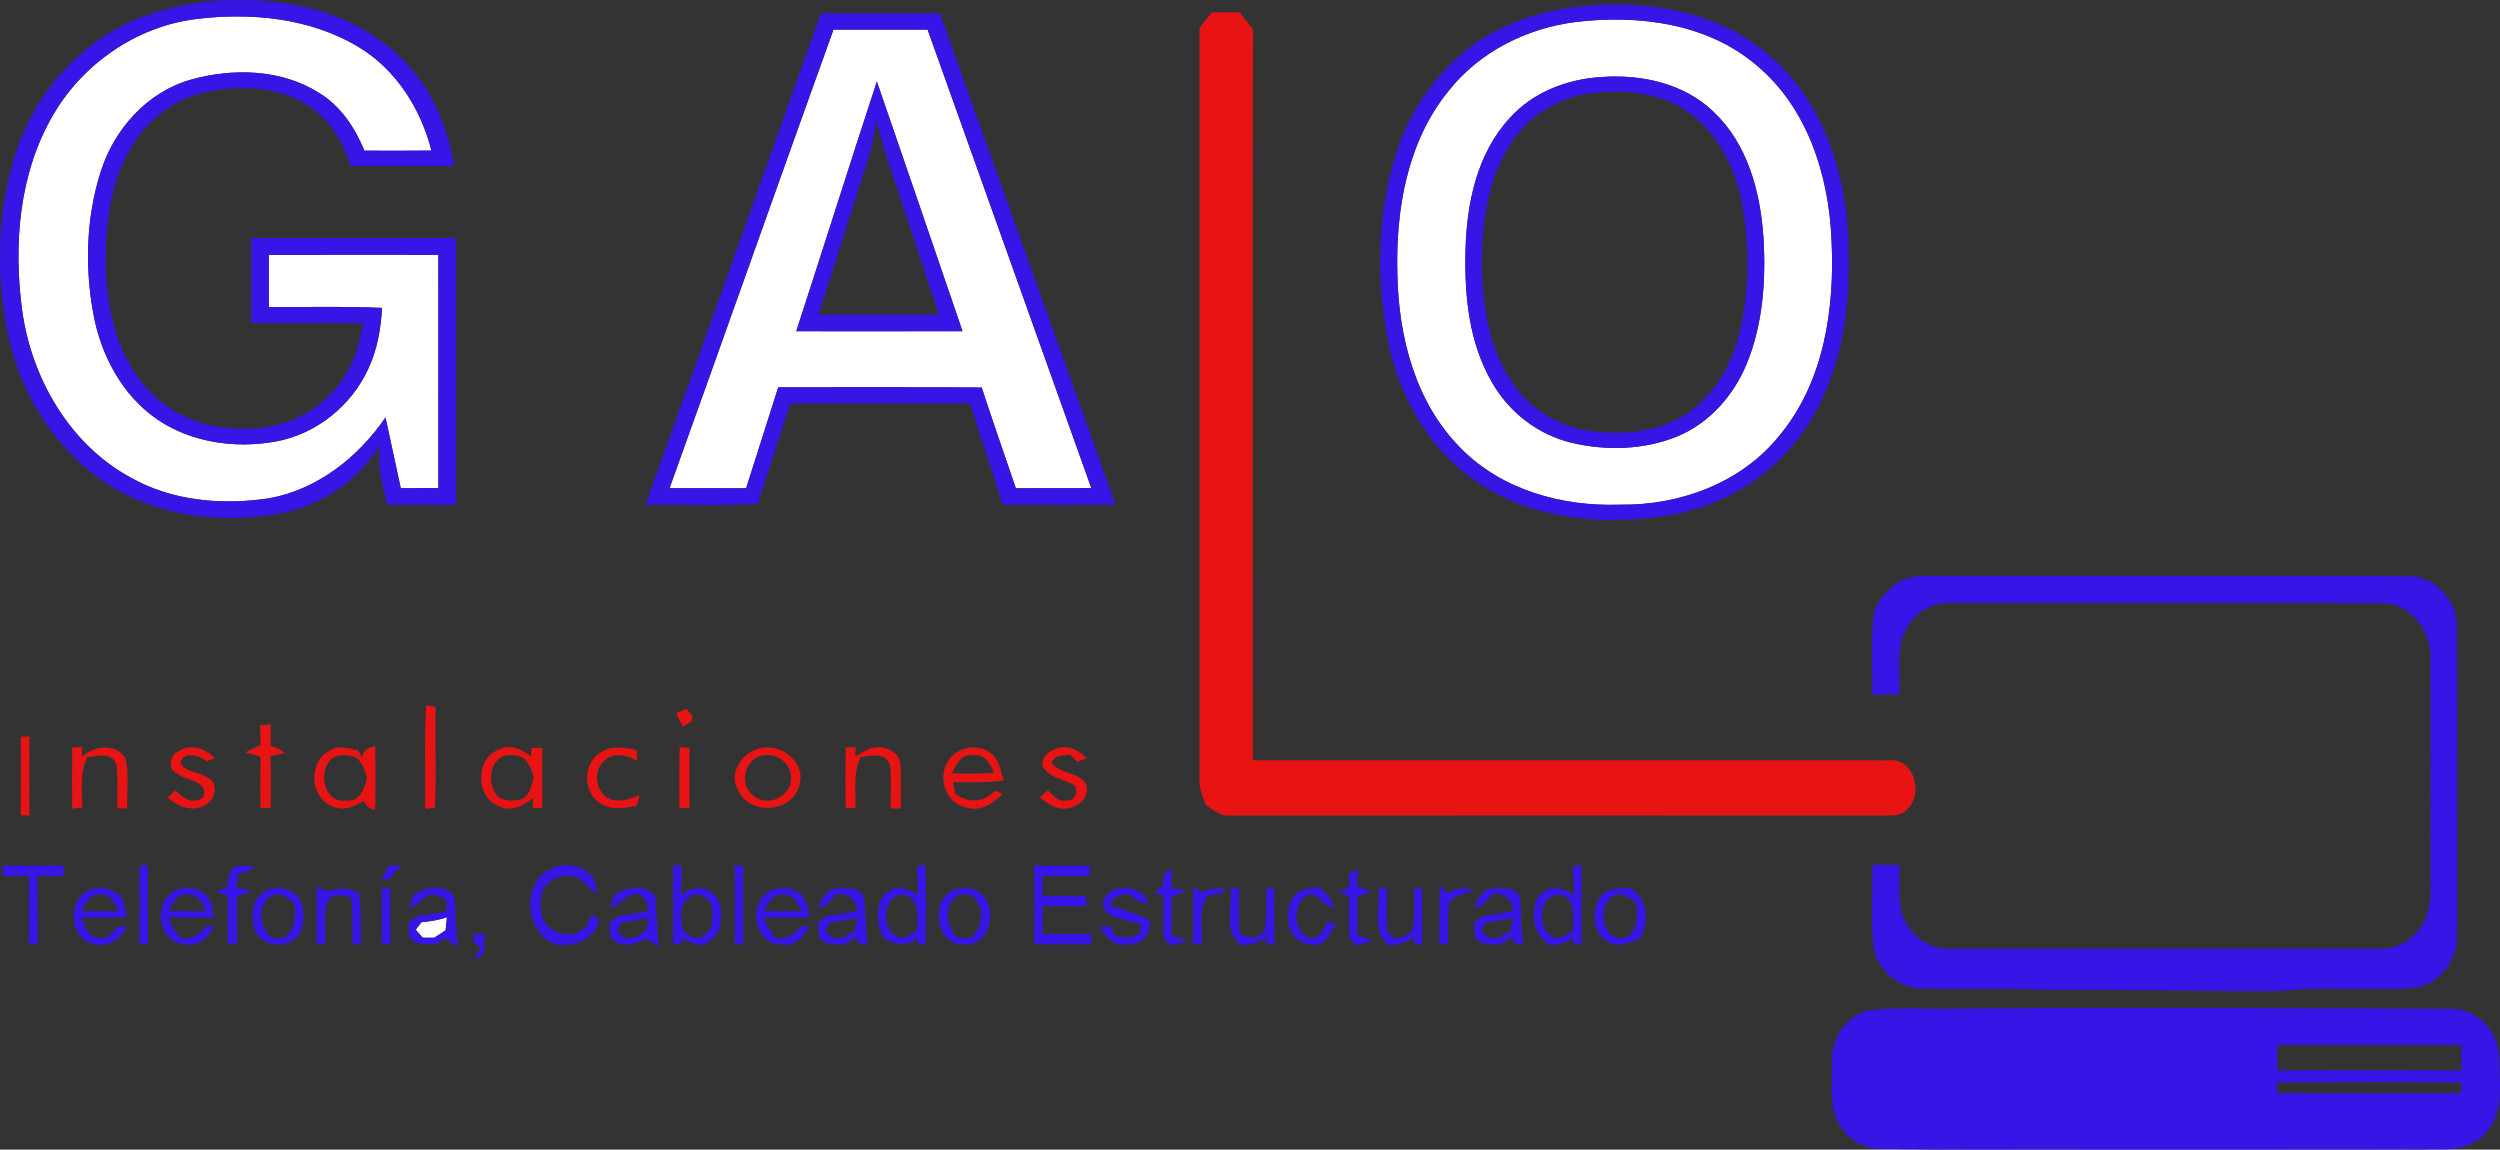 <?xml version="1.0" encoding="UTF-8" standalone="no"?><!-- Generator: Gravit.io --><svg xmlns="http://www.w3.org/2000/svg" xmlns:xlink="http://www.w3.org/1999/xlink" style="isolation:isolate" viewBox="0 0 659.371 303.21" width="659.371pt" height="303.21pt"><rect x="0" y="0" width="659.371" height="303.21" fill="#333333" stroke="none"/><defs><clipPath id="_clipPath_xs5vXgjyPED7SkVxOnU9N5ty2BfNpDSC"><rect width="659.371" height="303.21"/></clipPath></defs><g clip-path="url(#_clipPath_xs5vXgjyPED7SkVxOnU9N5ty2BfNpDSC)"><g><path d=" M 14.101 30.158 C 21.941 16.798 35.851 7.128 51.281 5.078 C 66.031 3.188 81.931 4.658 94.851 12.568 C 104.581 18.528 111.021 28.788 113.791 39.718 C 107.891 39.788 102.001 39.748 96.111 39.738 C 93.611 33.648 89.791 27.888 84.051 24.438 C 74.101 18.198 61.371 17.918 50.311 21.018 C 38.751 24.298 29.971 34.218 26.491 45.518 C 22.731 57.458 22.351 70.378 24.601 82.658 C 26.581 93.658 32.251 104.358 41.641 110.728 C 50.611 116.748 62.071 118.348 72.581 116.468 C 83.311 114.588 92.711 107.028 97.191 97.138 C 99.511 92.158 100.441 86.658 100.771 81.208 C 90.831 80.728 80.871 81.068 70.911 80.968 C 70.891 76.378 70.911 71.788 70.911 67.208 C 85.811 67.178 100.711 67.188 115.611 67.198 C 115.611 87.718 115.601 108.228 115.621 128.748 C 112.311 128.768 109.001 128.768 105.701 128.758 C 104.331 122.548 103.061 116.318 101.671 110.108 C 94.441 120.668 83.601 129.228 70.761 131.458 C 58.531 133.268 45.451 132.158 34.521 125.998 C 18.401 117.258 8.351 99.868 5.861 82.018 C 3.501 64.518 4.981 45.648 14.101 30.158 Z " fill="rgb(255,255,255)"/><path d=" M 415.741 5.778 C 432.151 3.838 450.281 6.118 463.261 17.198 C 476.711 28.358 482.341 46.208 483.051 63.168 C 483.971 81.238 481.171 100.818 469.151 115.098 C 459.121 127.458 442.891 133.358 427.251 133.108 C 412.081 133.648 396.041 129.268 385.221 118.158 C 373.241 106.148 368.841 88.698 368.551 72.178 C 368.091 55.318 371.141 37.318 382.101 23.918 C 390.261 13.598 402.791 7.378 415.741 5.778 Z  M 422.381 20.318 C 413.371 20.848 404.291 24.318 398.181 31.148 C 389.531 40.508 386.801 53.718 386.531 66.098 C 386.221 77.978 387.431 90.448 393.551 100.898 C 397.981 108.698 405.621 114.618 414.361 116.748 C 423.531 118.938 433.461 118.698 442.261 115.148 C 450.811 111.668 457.311 104.258 460.751 95.808 C 464.991 85.358 465.801 73.788 465.101 62.628 C 464.311 50.638 460.941 37.948 451.911 29.458 C 444.161 21.978 432.851 19.538 422.381 20.318 Z " fill="rgb(255,255,255)"/><path d=" M 176.591 128.758 C 191.071 88.468 205.331 48.088 219.831 7.798 C 228.101 7.828 236.371 7.818 244.651 7.798 C 259.031 48.128 273.431 88.438 287.841 128.748 C 281.201 128.778 274.561 128.758 267.931 128.778 C 264.891 119.928 261.831 111.088 258.921 102.208 C 241.031 102.058 223.151 102.168 205.261 102.138 C 202.411 111.018 199.651 119.918 196.781 128.788 C 190.051 128.738 183.321 128.778 176.591 128.758 Z  M 210.011 87.358 C 224.621 87.368 239.241 87.388 253.861 87.348 C 246.361 65.388 238.831 43.448 231.271 21.508 C 224.081 43.428 217.161 65.428 210.011 87.358 Z " fill="rgb(255,255,255)"/><path d=" M 111.151 243.228 C 113.441 243.048 115.701 242.638 117.891 241.928 C 117.791 242.788 117.611 244.508 117.521 245.378 C 116.511 246.018 115.521 246.668 114.521 247.328 C 113.761 247.328 112.241 247.318 111.481 247.318 C 111.021 246.788 110.111 245.728 109.651 245.198 C 110.021 244.708 110.781 243.718 111.151 243.228 Z " fill="rgb(255,255,255)"/></g><g><path d=" M 38.291 4.168 C 52.291 -0.782 67.761 -1.202 82.141 2.268 C 95.431 5.548 107.651 14.118 114.091 26.348 C 117.041 31.758 118.671 37.768 119.841 43.788 C 110.721 43.848 101.601 43.778 92.481 43.818 C 90.441 37.108 86.491 30.678 80.211 27.218 C 72.441 22.688 62.851 22.528 54.251 24.298 C 46.381 26.068 39.401 31.128 35.151 37.968 C 29.261 47.178 27.841 58.428 27.881 69.138 C 28.021 81.198 30.761 94.078 39.371 103.058 C 45.851 110.198 55.771 113.458 65.271 113.018 C 74.831 113.218 84.401 108.528 89.921 100.678 C 93.281 96.178 94.831 90.668 95.771 85.218 C 85.921 85.158 76.081 85.208 66.231 85.188 C 66.221 77.718 66.221 70.238 66.231 62.768 C 84.251 62.768 102.271 62.768 120.291 62.768 C 120.291 86.238 120.291 109.718 120.291 133.188 C 114.241 133.198 108.201 133.188 102.151 133.178 C 100.771 128.058 99.641 122.818 100.011 117.478 C 94.271 127.568 83.511 133.988 72.191 135.738 C 56.911 138.128 40.351 135.858 27.381 127.028 C 14.211 118.068 5.291 103.598 2.091 88.098 C -1.179 72.328 -0.709 55.638 4.181 40.248 C 9.461 23.978 22.041 9.958 38.291 4.168 Z  M 14.101 30.158 C 4.981 45.648 3.501 64.518 5.861 82.018 C 8.351 99.868 18.401 117.258 34.521 125.998 C 45.451 132.158 58.531 133.268 70.761 131.458 C 83.601 129.228 94.441 120.668 101.671 110.108 C 103.061 116.318 104.331 122.548 105.701 128.758 C 109.001 128.768 112.311 128.768 115.621 128.748 C 115.601 108.228 115.611 87.718 115.611 67.198 C 100.711 67.188 85.811 67.178 70.911 67.208 C 70.911 71.788 70.891 76.378 70.911 80.968 C 80.871 81.068 90.831 80.728 100.771 81.208 C 100.441 86.658 99.511 92.158 97.191 97.138 C 92.711 107.028 83.311 114.588 72.581 116.468 C 62.071 118.348 50.611 116.748 41.641 110.728 C 32.251 104.358 26.581 93.658 24.601 82.658 C 22.351 70.378 22.731 57.458 26.491 45.518 C 29.971 34.218 38.751 24.298 50.311 21.018 C 61.371 17.918 74.101 18.198 84.051 24.438 C 89.791 27.888 93.611 33.648 96.111 39.738 C 102.001 39.748 107.891 39.788 113.791 39.718 C 111.021 28.788 104.581 18.528 94.851 12.568 C 81.931 4.658 66.031 3.188 51.281 5.078 C 35.851 7.128 21.941 16.798 14.101 30.158 Z " fill="rgb(55,21,231)"/><path d=" M 419.541 1.448 C 436.531 0.098 454.981 3.718 467.791 15.648 C 480.091 26.628 485.911 43.088 487.241 59.178 C 488.621 77.598 486.731 97.388 476.121 113.078 C 467.871 125.578 454.041 133.848 439.301 136.058 C 421.931 138.748 402.741 136.818 388.211 126.168 C 375.871 117.308 368.391 102.988 365.771 88.248 C 362.971 72.348 363.391 55.658 368.321 40.218 C 372.951 25.698 383.481 12.898 397.561 6.728 C 404.471 3.588 411.991 1.978 419.541 1.448 Z  M 415.741 5.778 C 402.791 7.378 390.261 13.598 382.101 23.918 C 371.141 37.318 368.091 55.318 368.551 72.178 C 368.841 88.698 373.241 106.148 385.221 118.158 C 396.041 129.268 412.081 133.648 427.251 133.108 C 442.891 133.358 459.121 127.458 469.151 115.098 C 481.171 100.818 483.971 81.238 483.051 63.168 C 482.341 46.208 476.711 28.358 463.261 17.198 C 450.281 6.118 432.151 3.838 415.741 5.778 Z " fill="rgb(55,21,231)"/><path d=" M 216.521 3.508 C 227.001 3.538 237.471 3.498 247.941 3.518 C 263.271 46.768 278.881 89.918 294.231 133.148 C 284.311 133.208 274.401 133.228 264.481 133.138 C 261.641 124.198 258.721 115.278 255.771 106.378 C 240.011 106.388 224.251 106.358 208.491 106.398 C 205.521 115.198 202.781 124.088 199.791 132.878 C 189.991 133.598 180.101 133.038 170.261 133.128 C 185.721 89.938 201.161 46.738 216.521 3.508 Z  M 176.591 128.758 C 183.321 128.778 190.051 128.738 196.781 128.788 C 199.651 119.918 202.411 111.018 205.261 102.138 C 223.151 102.168 241.031 102.058 258.921 102.208 C 261.831 111.088 264.891 119.928 267.931 128.778 C 274.561 128.758 281.201 128.778 287.841 128.748 C 273.431 88.438 259.031 48.128 244.651 7.798 C 236.371 7.818 228.101 7.828 219.831 7.798 C 205.331 48.088 191.071 88.468 176.591 128.758 Z " fill="rgb(55,21,231)"/><path d=" M 422.381 20.318 C 432.851 19.538 444.161 21.978 451.911 29.458 C 460.941 37.948 464.311 50.638 465.101 62.628 C 465.801 73.788 464.991 85.358 460.751 95.808 C 457.311 104.258 450.811 111.668 442.261 115.148 C 433.461 118.698 423.531 118.938 414.361 116.748 C 405.621 114.618 397.981 108.698 393.551 100.898 C 387.431 90.448 386.221 77.978 386.531 66.098 C 386.801 53.718 389.531 40.508 398.181 31.148 C 404.291 24.318 413.371 20.848 422.381 20.318 Z  M 418.661 24.738 C 410.841 26.008 403.551 30.418 399.071 36.988 C 392.491 46.288 390.941 58.058 390.811 69.168 C 390.951 80.268 392.541 91.988 399.121 101.268 C 403.601 107.848 410.871 112.308 418.701 113.598 C 425.761 114.528 433.221 114.458 439.901 111.708 C 449.101 108.138 455.401 99.468 458.111 90.228 C 461.401 78.698 461.641 66.388 459.631 54.608 C 457.941 44.888 453.391 35.118 445.031 29.448 C 437.391 24.158 427.611 23.468 418.661 24.738 Z " fill="rgb(55,21,231)"/><path d=" M 210.011 87.358 C 217.161 65.428 224.081 43.428 231.271 21.508 C 238.831 43.448 246.361 65.388 253.861 87.348 C 239.241 87.388 224.621 87.368 210.011 87.358 Z  M 228.541 43.288 C 224.321 56.518 220.151 69.758 215.901 82.968 C 226.481 82.968 237.061 82.978 247.641 82.958 C 244.151 72.628 240.861 62.238 237.371 51.908 C 235.211 45.258 232.721 38.688 231.201 31.848 C 230.541 35.708 229.771 39.568 228.541 43.288 Z " fill="rgb(55,21,231)"/><path d=" M 501.341 153.208 C 505.371 151.408 509.951 151.968 514.251 151.888 C 554.261 151.948 594.281 151.808 634.291 151.958 C 641.681 151.408 647.961 157.898 648.011 165.128 C 648.101 192.148 648.031 219.168 648.051 246.188 C 648.391 253.078 643.251 260.168 636.101 260.648 C 624.521 261.298 612.871 260.188 601.311 261.358 C 580.941 261.528 560.571 260.898 540.211 261.098 C 528.921 260.568 517.631 261.068 506.351 260.698 C 500.171 260.378 494.741 255.318 494.071 249.158 C 493.371 242.178 493.951 235.138 493.781 228.138 C 496.171 228.128 498.571 228.128 500.971 228.138 C 501.171 233.888 499.901 240.568 503.991 245.308 C 506.371 248.468 510.251 250.388 514.231 250.228 C 551.921 250.308 589.611 250.238 627.301 250.258 C 631.731 250.508 636.161 248.188 638.541 244.458 C 640.871 241.208 641.081 237.058 641.081 233.208 C 641.001 213.178 641.131 193.148 641.021 173.108 C 641.111 166.138 635.641 159.038 628.321 159.088 C 590.321 158.978 552.311 159.028 514.311 159.068 C 510.071 158.848 505.981 161.078 503.601 164.548 C 499.591 169.898 501.351 176.968 500.991 183.158 C 498.581 183.178 496.161 183.188 493.761 183.208 C 493.901 176.898 493.461 170.578 493.971 164.288 C 494.041 159.508 497.431 155.548 501.341 153.208 Z " fill="rgb(55,21,231)"/><path d=" M 0.721 228.308 C 6.081 228.318 11.451 228.338 16.811 228.298 C 16.811 228.988 16.801 230.358 16.801 231.048 C 14.501 231.028 12.201 231.018 9.901 230.998 C 9.931 237.018 9.871 243.038 9.951 249.058 C 9.371 249.048 8.201 249.038 7.621 249.038 C 7.711 243.018 7.631 237.008 7.681 230.998 C 5.391 231.018 3.101 231.028 0.811 231.038 C 0.781 230.128 0.751 229.218 0.721 228.308 Z " fill="rgb(55,21,231)"/><path d=" M 36.771 228.348 C 37.331 228.308 38.461 228.238 39.031 228.208 C 39.011 235.178 38.991 242.148 39.041 249.128 C 38.471 249.088 37.341 249.018 36.781 248.978 C 36.841 242.108 36.841 235.228 36.771 228.348 Z " fill="rgb(55,21,231)"/><path d=" M 60.821 229.698 C 62.221 227.548 65.141 228.578 67.221 228.458 C 66.001 229.708 64.351 230.198 62.731 230.648 C 62.621 231.848 62.521 233.048 62.431 234.258 C 63.371 234.348 65.251 234.528 66.191 234.628 C 65.201 235.658 63.831 236.018 62.511 236.408 C 62.501 240.608 62.501 244.818 62.521 249.028 C 61.901 249.018 60.671 248.998 60.061 248.988 C 60.081 244.768 60.071 240.538 60.071 236.318 C 59.301 236.028 57.761 235.458 56.991 235.168 C 57.691 234.908 59.101 234.368 59.801 234.098 C 60.101 232.618 60.341 231.128 60.821 229.698 Z " fill="rgb(55,21,231)"/><path d=" M 102.371 228.418 C 103.241 228.348 104.971 228.208 105.841 228.138 C 104.771 229.348 103.711 230.578 102.671 231.808 C 102.151 231.928 101.101 232.158 100.571 232.278 C 101.181 230.988 101.781 229.708 102.371 228.418 Z " fill="rgb(55,21,231)"/><path d=" M 145.221 229.178 C 149.981 226.508 158.061 229.278 157.211 235.618 C 156.071 234.878 155.081 233.968 154.231 232.908 C 150.991 229.408 144.621 230.838 143.051 235.298 C 142.141 238.558 142.351 242.888 145.361 245.028 C 147.061 246.428 149.371 246.228 151.421 246.468 C 152.461 245.778 153.501 245.118 154.551 244.468 C 155.091 243.338 155.621 242.218 156.151 241.088 C 156.641 241.538 157.611 242.438 158.101 242.888 C 156.681 247.808 151.441 249.848 146.701 249.108 C 138.501 246.358 137.271 232.928 145.221 229.178 Z " fill="rgb(55,21,231)"/><path d=" M 177.491 228.228 C 178.071 228.258 179.251 228.328 179.831 228.368 C 179.781 230.978 179.741 233.588 179.611 236.208 C 181.641 234.258 184.891 233.448 187.331 235.148 C 190.401 236.938 190.421 241.028 189.921 244.128 C 189.631 246.498 187.451 247.858 185.821 249.308 C 183.451 249.188 181.211 248.468 179.301 247.048 C 179.491 247.508 179.861 248.448 180.051 248.918 C 179.411 248.968 178.131 249.078 177.491 249.128 C 177.551 242.158 177.551 235.188 177.491 228.228 Z  M 182.371 236.328 C 179.541 237.808 179.331 241.438 179.871 244.228 C 180.431 246.578 183.651 248.498 185.701 246.688 C 188.411 245.048 188.131 241.488 187.581 238.818 C 187.011 236.818 184.271 235.098 182.371 236.328 Z " fill="rgb(55,21,231)"/><path d=" M 193.771 228.338 C 194.331 228.318 195.461 228.258 196.021 228.238 C 196.001 235.198 196.001 242.158 196.031 249.118 C 195.461 249.078 194.331 249.008 193.771 248.978 C 193.831 242.098 193.831 235.218 193.771 228.338 Z " fill="rgb(55,21,231)"/><path d=" M 241.901 228.408 C 242.451 228.348 243.541 228.218 244.091 228.158 C 244.321 235.168 244.291 242.158 244.101 249.178 C 243.521 249.108 242.351 248.988 241.761 248.918 C 241.881 248.468 242.101 247.558 242.221 247.108 C 239.681 249.658 235.931 249.458 233.131 247.438 C 231.171 243.888 230.951 239.598 233.021 236.038 C 233.991 235.438 234.941 234.818 235.901 234.208 C 238.161 234.128 240.361 234.618 242.041 236.228 C 241.941 233.618 241.931 231.018 241.901 228.408 Z  M 235.901 246.568 C 237.631 248.538 240.061 246.478 241.761 245.518 C 241.981 242.148 242.741 237.018 238.401 235.968 C 233.181 235.718 232.171 243.978 235.901 246.568 Z " fill="rgb(55,21,231)"/><path d=" M 272.781 228.308 C 277.641 228.328 282.491 228.308 287.351 228.318 C 287.371 228.988 287.401 230.338 287.411 231.008 C 283.281 231.028 279.141 231.028 275.011 231.018 C 275.011 232.788 275.011 234.558 275.011 236.338 C 278.841 236.308 282.671 236.318 286.511 236.308 C 286.511 236.988 286.521 238.348 286.521 239.028 C 282.681 239.018 278.841 239.028 275.001 238.998 C 275.011 241.438 275.011 243.888 275.011 246.338 C 279.271 246.308 283.531 246.328 287.791 246.308 C 287.801 246.988 287.811 248.348 287.821 249.028 C 282.811 249.018 277.791 249.018 272.781 249.028 C 272.841 242.118 272.831 235.208 272.781 228.308 Z " fill="rgb(55,21,231)"/><path d=" M 414.901 228.418 C 415.451 228.348 416.571 228.208 417.121 228.138 C 417.101 235.168 417.121 242.188 417.111 249.218 C 416.511 249.128 415.301 248.938 414.691 248.838 C 414.841 248.358 415.141 247.408 415.291 246.928 C 413.501 248.628 411.171 249.238 408.761 249.218 C 404.141 246.478 403.421 240.468 405.981 236.058 C 406.951 235.448 407.931 234.828 408.901 234.218 C 411.191 234.078 413.371 234.638 415.051 236.268 C 414.941 233.648 414.931 231.038 414.901 228.418 Z  M 410.171 247.328 C 411.921 247.688 413.301 246.238 414.751 245.518 C 414.991 242.158 415.741 237.058 411.451 235.968 C 405.601 235.698 405.061 245.708 410.171 247.328 Z " fill="rgb(55,21,231)"/><path d=" M 306.941 230.528 C 307.651 230.018 308.371 229.518 309.091 229.008 C 309.051 230.718 309.021 232.428 309.001 234.148 C 309.941 234.338 311.821 234.728 312.771 234.928 C 311.541 235.488 310.281 236.008 309.031 236.518 C 309.001 239.868 309.011 243.218 309.011 246.568 C 310.341 247.118 311.671 247.678 313.001 248.258 C 311.561 248.668 310.091 248.978 308.641 249.298 C 308.201 248.818 307.341 247.858 306.911 247.378 C 306.791 243.648 306.811 239.918 306.801 236.188 C 306.161 235.998 304.871 235.598 304.221 235.408 C 306.531 234.628 307.061 232.718 306.941 230.528 Z " fill="rgb(55,21,231)"/><path d=" M 355.731 230.658 C 356.521 230.108 357.321 229.558 358.131 229.018 C 358.051 230.588 357.991 232.158 357.931 233.738 C 359.241 234.218 360.551 234.698 361.861 235.208 C 360.571 235.608 359.291 235.998 358.011 236.378 C 358.011 239.768 358.011 243.158 357.991 246.558 C 359.321 247.098 360.661 247.648 362.001 248.228 C 360.581 248.658 359.131 248.988 357.701 249.338 C 357.251 248.848 356.361 247.858 355.911 247.358 C 355.791 243.738 355.781 240.118 355.851 236.498 C 355.151 236.148 353.761 235.448 353.061 235.108 C 353.751 234.838 355.141 234.318 355.831 234.048 C 355.791 232.918 355.761 231.788 355.731 230.658 Z " fill="rgb(55,21,231)"/><path d=" M 21.851 235.798 C 24.451 233.498 28.801 233.748 31.361 236.008 C 32.981 237.568 32.981 239.968 33.491 242.008 C 29.481 242.018 25.461 241.998 21.441 242.028 C 22.311 244.268 23.421 247.408 26.341 247.368 C 28.541 247.868 29.841 245.778 31.101 244.408 C 31.731 244.408 32.991 244.398 33.621 244.388 C 31.911 247.388 28.921 249.968 25.221 249.028 C 19.061 248.388 17.581 239.508 21.851 235.798 Z  M 21.371 240.278 C 24.691 240.328 28.011 240.338 31.341 240.298 C 30.401 238.258 29.001 235.538 26.291 235.958 C 23.701 235.638 22.611 238.578 21.371 240.278 Z " fill="rgb(55,21,231)"/><path d=" M 44.371 236.278 C 47.031 233.308 52.301 233.578 54.861 236.548 C 55.961 238.138 56.031 240.168 56.511 241.998 C 52.481 242.028 48.451 241.998 44.421 242.028 C 45.191 244.148 46.431 246.038 47.991 247.678 C 50.421 247.418 52.741 246.658 54.061 244.468 C 54.691 244.398 55.941 244.278 56.561 244.208 C 55.131 246.908 52.691 249.688 49.281 249.078 C 42.791 249.478 40.341 240.498 44.371 236.278 Z  M 44.351 240.278 C 47.651 240.338 50.951 240.338 54.251 240.308 C 53.461 238.128 51.961 235.558 49.241 235.958 C 46.681 235.648 45.601 238.598 44.351 240.278 Z " fill="rgb(55,21,231)"/><path d=" M 70.701 234.638 C 74.181 233.318 78.631 234.868 79.721 238.628 C 80.211 241.308 80.411 244.458 78.701 246.778 C 75.891 250.138 69.701 249.938 67.561 245.938 C 65.681 242.178 66.361 236.378 70.701 234.638 Z  M 71.521 236.388 C 67.571 238.878 68.521 244.708 71.731 247.428 C 72.571 247.398 74.261 247.348 75.111 247.318 C 77.891 245.038 77.941 241.468 77.571 238.178 C 75.851 236.998 73.671 234.958 71.521 236.388 Z " fill="rgb(55,21,231)"/><path d=" M 83.551 233.918 C 84.651 234.318 85.761 234.728 86.861 235.138 C 89.431 233.868 92.301 234.198 94.741 235.598 C 95.281 240.098 95.101 244.648 95.121 249.178 C 94.571 249.118 93.471 249.008 92.921 248.948 C 92.981 244.898 93.011 240.848 92.711 236.818 C 90.431 235.938 87.201 235.428 86.171 238.348 C 85.411 241.828 85.821 245.438 85.811 248.978 C 85.231 249.018 84.071 249.088 83.501 249.118 C 83.541 244.058 83.511 238.988 83.551 233.918 Z " fill="rgb(55,21,231)"/><path d=" M 100.641 234.268 C 101.221 234.278 102.371 234.288 102.951 234.288 C 102.901 239.208 102.901 244.138 102.961 249.068 C 102.381 249.058 101.211 249.048 100.631 249.048 C 100.691 244.118 100.701 239.198 100.641 234.268 Z " fill="rgb(55,21,231)"/><path d=" M 109.171 235.888 C 112.261 233.988 117.571 232.978 119.851 236.528 C 120.251 240.838 120.091 245.198 120.881 249.478 C 119.651 249.038 118.511 248.438 117.611 247.488 C 116.621 248.008 115.631 248.528 114.651 249.078 C 112.641 248.878 110.161 249.488 108.621 247.818 C 107.401 246.548 107.881 244.658 107.801 243.088 C 108.761 242.528 109.721 241.988 110.701 241.458 C 113.101 241.228 115.471 240.808 117.821 240.278 C 117.771 239.498 117.661 237.928 117.611 237.148 C 116.071 236.598 114.281 235.358 112.641 236.238 C 111.111 237.418 109.781 238.888 107.921 239.568 C 108.331 238.338 108.741 237.108 109.171 235.888 Z  M 111.151 243.228 C 110.781 243.718 110.021 244.708 109.651 245.198 C 110.111 245.728 111.021 246.788 111.481 247.318 C 112.241 247.318 113.761 247.328 114.521 247.328 C 115.521 246.668 116.511 246.018 117.521 245.378 C 117.611 244.508 117.791 242.788 117.891 241.928 C 115.701 242.638 113.441 243.048 111.151 243.228 Z " fill="rgb(55,21,231)"/><path d=" M 162.131 235.918 C 165.221 233.958 170.511 232.998 172.851 236.478 C 173.251 240.858 173.151 245.288 173.841 249.658 C 172.731 248.998 171.631 248.338 170.561 247.618 C 168.031 248.908 164.721 249.928 162.131 248.258 C 160.351 247.138 160.861 244.868 160.821 243.108 C 161.771 242.548 162.721 241.998 163.691 241.458 C 166.111 241.238 168.501 240.818 170.871 240.268 C 170.791 239.598 170.621 238.258 170.541 237.588 C 170.011 237.118 168.971 236.158 168.441 235.678 C 165.341 235.748 163.581 238.488 160.931 239.608 C 161.321 238.368 161.721 237.138 162.131 235.918 Z  M 164.141 243.248 C 163.761 243.728 163.001 244.688 162.631 245.168 C 163.091 245.698 164.011 246.758 164.471 247.298 C 165.221 247.308 166.711 247.348 167.451 247.358 C 168.471 246.688 169.501 246.018 170.531 245.348 C 170.621 244.498 170.801 242.778 170.891 241.918 C 168.701 242.628 166.431 243.048 164.141 243.248 Z " fill="rgb(55,21,231)"/><path d=" M 200.141 238.188 C 201.731 233.968 207.541 233.048 210.911 235.648 C 212.961 237.068 212.951 239.818 213.571 241.998 C 209.511 242.018 205.461 241.998 201.401 242.028 C 202.231 244.128 203.441 246.028 204.981 247.678 C 207.411 247.418 209.731 246.638 211.061 244.438 C 211.681 244.388 212.931 244.278 213.551 244.218 C 212.121 246.978 209.601 249.738 206.161 249.078 C 200.661 249.358 197.971 242.638 200.141 238.188 Z  M 201.321 240.288 C 204.661 240.338 208.011 240.338 211.351 240.298 C 210.421 238.238 208.981 235.528 206.261 235.958 C 203.671 235.648 202.611 238.618 201.321 240.288 Z " fill="rgb(55,21,231)"/><path d=" M 215.631 239.418 C 216.621 237.348 217.741 234.858 220.271 234.378 C 222.811 234.198 226.361 233.758 227.791 236.458 C 228.441 240.668 228.251 244.968 228.871 249.188 C 228.281 249.128 227.121 249.008 226.541 248.948 C 226.371 248.518 226.051 247.658 225.881 247.228 C 224.781 247.848 223.691 248.478 222.611 249.118 C 220.601 248.888 218.131 249.468 216.601 247.798 C 215.351 246.568 215.921 244.648 215.791 243.098 C 216.751 242.538 217.701 241.998 218.671 241.468 C 221.211 241.238 223.721 240.768 226.211 240.188 C 225.731 237.208 223.501 235.298 220.431 235.908 C 219.181 237.538 217.911 239.328 215.631 239.418 Z  M 219.171 243.228 C 218.791 243.718 218.021 244.688 217.631 245.168 C 218.101 245.708 219.021 246.778 219.481 247.318 C 220.241 247.328 221.761 247.328 222.521 247.338 C 223.511 246.678 224.511 246.028 225.511 245.378 C 225.601 244.518 225.791 242.798 225.891 241.938 C 223.701 242.628 221.451 243.038 219.171 243.228 Z " fill="rgb(55,21,231)"/><path d=" M 251.651 234.658 C 253.771 234.058 256.421 233.868 258.261 235.348 C 263.471 238.958 261.461 249.698 254.301 249.088 C 246.681 249.618 245.121 237.288 251.651 234.658 Z  M 252.711 247.438 C 253.561 247.418 255.261 247.368 256.111 247.348 C 259.541 244.428 259.781 238.738 256.021 235.988 C 255.221 235.968 253.611 235.928 252.801 235.908 C 248.931 238.758 249.191 244.408 252.711 247.438 Z " fill="rgb(55,21,231)"/><path d=" M 290.981 239.308 C 290.321 232.718 301.331 232.568 302.901 238.318 C 300.971 238.198 299.361 237.278 298.051 235.928 C 295.741 235.718 293.671 236.438 292.661 238.638 C 296.141 240.088 299.881 240.848 303.181 242.728 C 303.811 246.338 300.991 249.488 297.311 249.078 C 293.961 249.718 291.541 247.158 290.121 244.488 C 290.811 244.448 292.191 244.368 292.881 244.318 C 293.141 244.928 293.671 246.138 293.941 246.748 C 296.551 247.468 301.111 248.018 300.961 244.058 C 297.801 242.258 292.841 242.898 290.981 239.308 Z " fill="rgb(55,21,231)"/><path d=" M 314.781 233.638 C 315.511 234.268 316.251 234.908 316.991 235.558 C 318.821 234.048 321.151 234.298 323.361 234.438 C 322.211 235.978 320.351 236.038 318.611 236.148 C 315.891 239.918 317.171 244.758 316.971 249.068 C 316.381 249.058 315.221 249.048 314.631 249.048 C 314.721 243.908 314.581 238.768 314.781 233.638 Z " fill="rgb(55,21,231)"/><path d=" M 324.521 234.218 C 325.091 234.248 326.241 234.318 326.811 234.348 C 326.731 238.288 326.751 242.228 326.891 246.168 C 329.021 247.498 331.981 247.868 333.481 245.388 C 334.321 241.808 333.861 238.068 333.931 234.418 C 334.471 234.348 335.561 234.208 336.101 234.138 C 336.131 239.158 336.111 244.178 336.121 249.208 C 335.491 249.108 334.231 248.928 333.601 248.828 C 333.861 248.348 334.371 247.378 334.621 246.888 C 332.451 248.348 330.001 249.238 327.381 249.338 C 322.591 245.778 325.131 239.248 324.521 234.218 Z " fill="rgb(55,21,231)"/><path d=" M 340.561 237.438 C 341.861 234.598 345.231 234.218 347.971 234.048 C 349.801 235.428 351.221 237.218 351.951 239.428 C 349.031 239.308 347.971 235.548 345.001 235.928 C 340.941 238.228 340.801 245.298 345.131 247.358 C 347.921 248.138 349.011 245.228 350.041 243.298 C 350.611 243.328 351.771 243.388 352.351 243.418 C 351.341 245.678 350.001 247.788 348.001 249.298 C 346.121 248.948 343.961 249.218 342.401 247.918 C 339.151 245.548 339.261 240.828 340.561 237.438 Z " fill="rgb(55,21,231)"/><path d=" M 363.491 234.238 C 364.071 234.268 365.231 234.318 365.811 234.348 C 365.731 238.128 365.721 241.918 365.921 245.698 C 366.481 246.198 367.621 247.208 368.191 247.708 C 369.661 247.038 371.571 246.848 372.491 245.338 C 373.331 241.758 372.861 238.028 372.921 234.388 C 373.471 234.338 374.581 234.238 375.131 234.188 C 375.091 239.208 375.101 244.218 375.121 249.238 C 374.511 249.138 373.301 248.938 372.691 248.838 C 372.851 248.378 373.171 247.448 373.331 246.988 C 371.251 248.448 368.871 249.248 366.331 249.308 C 361.591 245.748 364.161 239.238 363.491 234.238 Z " fill="rgb(55,21,231)"/><path d=" M 379.741 233.678 C 380.491 234.268 381.241 234.868 381.971 235.488 C 383.871 234.108 386.191 234.268 388.411 234.468 C 386.511 236.408 382.361 235.718 382.131 239.068 C 381.681 242.378 381.941 245.728 381.961 249.058 C 381.371 249.048 380.211 249.038 379.631 249.038 C 379.711 243.918 379.601 238.798 379.741 233.678 Z " fill="rgb(55,21,231)"/><path d=" M 388.811 239.568 C 389.561 237.368 390.671 234.828 393.261 234.388 C 395.831 234.188 399.421 233.778 400.851 236.498 C 401.291 240.718 401.001 244.998 401.891 249.178 C 401.291 249.128 400.101 249.008 399.501 248.958 C 399.341 248.518 399.021 247.648 398.861 247.208 C 397.781 247.828 396.711 248.468 395.651 249.108 C 393.591 248.898 391.101 249.458 389.531 247.778 C 388.431 246.468 388.871 244.658 388.801 243.108 C 389.751 242.548 390.721 241.998 391.691 241.458 C 394.211 241.228 396.711 240.758 399.181 240.188 C 398.801 237.388 396.771 235.628 393.931 235.688 C 392.411 237.218 391.021 239.028 388.811 239.568 Z  M 392.141 243.198 C 391.771 243.698 391.021 244.678 390.641 245.168 C 391.101 245.708 392.001 246.778 392.461 247.318 C 393.221 247.318 394.761 247.338 395.521 247.338 C 396.511 246.678 397.511 246.018 398.521 245.358 C 398.611 244.498 398.791 242.778 398.881 241.918 C 396.701 242.658 394.431 243.068 392.141 243.198 Z " fill="rgb(55,21,231)"/><path d=" M 421.931 236.778 C 423.701 234.128 427.041 234.248 429.861 234.198 C 434.701 236.828 434.971 243.008 432.601 247.438 C 430.011 248.698 426.771 249.978 424.051 248.368 C 420.021 246.188 419.721 240.328 421.931 236.778 Z  M 425.471 236.428 C 420.871 238.998 422.691 248.608 428.571 247.298 C 432.201 245.798 431.801 241.438 431.591 238.218 C 429.871 236.968 427.641 234.938 425.471 236.428 Z " fill="rgb(55,21,231)"/><path d=" M 124.911 246.358 C 125.881 246.318 126.851 246.298 127.831 246.268 C 127.771 247.988 127.701 249.718 127.631 251.448 C 126.691 252.148 125.741 252.858 124.781 253.558 C 125.431 252.298 126.111 251.058 126.801 249.828 C 126.321 249.518 125.351 248.898 124.871 248.598 C 124.881 248.038 124.901 246.918 124.911 246.358 Z " fill="rgb(55,21,231)"/><path d=" M 492.651 266.558 C 500.121 265.428 507.751 266.278 515.291 266.018 C 558.961 265.658 602.631 265.898 646.301 266.068 C 653.311 265.888 659.211 272.268 659.131 279.158 C 659.211 285.498 660.501 292.828 656.161 298.158 C 653.201 302.098 648.051 303.338 643.351 303.138 C 612.331 303.268 581.301 303.148 550.281 303.198 C 532.261 303.118 514.241 303.378 496.221 302.988 C 491.981 303.088 487.751 300.778 485.501 297.198 C 482.091 292.198 483.371 285.848 483.161 280.178 C 482.921 274.228 486.751 268.098 492.651 266.558 Z  M 600.651 275.618 C 600.651 277.858 600.651 280.098 600.661 282.338 C 616.831 282.278 632.991 282.268 649.161 282.338 C 649.131 280.088 649.141 277.848 649.141 275.608 C 632.981 275.648 616.811 275.648 600.651 275.618 Z  M 600.651 285.508 C 600.621 286.198 600.571 287.578 600.551 288.258 C 616.751 288.388 632.951 288.328 649.151 288.298 C 649.161 287.608 649.191 286.238 649.211 285.548 C 633.021 285.368 616.831 285.428 600.651 285.508 Z " fill="rgb(55,21,231)"/></g><g><path d=" M 319.661 3.248 C 322.101 3.248 324.531 3.248 326.971 3.258 C 328.141 4.748 329.321 6.228 330.471 7.738 C 330.381 71.998 330.421 136.258 330.451 200.518 C 386.391 200.538 442.331 200.508 498.281 200.528 C 504.751 199.848 507.331 209.088 503.251 213.188 C 501.891 215.108 499.411 215.078 497.311 215.098 C 439.611 215.068 381.921 215.088 324.221 215.098 C 321.791 215.348 319.981 213.478 318.031 212.378 C 317.361 210.358 316.341 208.398 316.381 206.228 C 316.371 139.908 316.381 73.578 316.381 7.258 C 317.481 5.928 318.561 4.578 319.661 3.248 Z " fill="rgb(231,20,19)"/><path d=" M 112.381 185.978 C 113.011 186.088 114.271 186.308 114.911 186.418 C 114.711 195.288 115.161 204.168 114.701 213.018 C 114.061 213.108 112.781 213.278 112.151 213.368 C 112.251 204.238 111.881 195.098 112.381 185.978 Z " fill="rgb(231,20,19)"/><path d=" M 178.341 188.098 C 179.031 187.828 180.401 187.268 181.081 186.988 C 181.471 187.438 182.231 188.348 182.621 188.798 C 182.581 189.148 182.501 189.838 182.471 190.188 C 181.881 190.558 180.701 191.288 180.111 191.658 C 179.491 190.478 178.891 189.308 178.341 188.098 Z " fill="rgb(231,20,19)"/><path d=" M 68.621 191.308 C 69.321 191.238 70.721 191.108 71.411 191.038 C 71.411 192.908 71.401 194.788 71.381 196.668 C 72.711 197.098 74.091 197.538 74.981 198.708 C 74.081 198.878 72.281 199.208 71.381 199.368 C 71.451 203.948 71.421 208.528 71.401 213.108 C 70.721 213.108 69.361 213.108 68.681 213.108 C 68.671 208.578 68.651 204.048 68.701 199.528 C 67.701 199.248 65.721 198.698 64.721 198.428 C 66.011 197.708 67.341 197.078 68.711 196.528 C 68.681 194.788 68.651 193.048 68.621 191.308 Z " fill="rgb(231,20,19)"/><path d=" M 5.491 194.278 C 6.061 194.278 7.201 194.288 7.771 194.288 C 7.741 201.208 7.731 208.118 7.791 215.028 C 7.201 215.038 6.041 215.058 5.461 215.068 C 5.501 208.138 5.471 201.208 5.491 194.278 Z " fill="rgb(231,20,19)"/><path d=" M 19.041 197.128 C 19.691 197.118 21.001 197.098 21.651 197.078 C 21.631 197.708 21.601 198.948 21.581 199.578 C 24.801 196.698 30.861 195.798 33.161 200.208 C 34.071 204.458 33.401 208.908 33.571 213.238 C 32.921 213.228 31.601 213.218 30.941 213.218 C 30.841 209.358 31.231 205.458 30.691 201.628 C 29.531 198.288 25.601 199.348 22.961 199.748 C 20.991 203.888 21.721 208.538 21.671 212.968 C 21.011 213.058 19.691 213.228 19.021 213.308 C 19.011 207.918 19.011 202.518 19.041 197.128 Z " fill="rgb(231,20,19)"/><path d=" M 47.201 198.068 C 50.351 196.008 54.311 197.458 56.681 199.988 C 56.121 200.188 55.001 200.578 54.441 200.778 C 52.611 199.188 48.331 197.998 47.611 201.218 C 48.751 203.698 52.401 203.538 54.571 204.968 C 57.401 206.128 57.181 210.218 54.851 211.808 C 51.621 214.518 46.991 213.018 44.251 210.318 C 44.781 209.848 45.821 208.888 46.341 208.418 C 48.021 210.688 51.071 212.218 53.631 210.248 C 55.071 205.688 48.981 206.058 46.561 203.898 C 44.021 202.648 44.851 199.018 47.201 198.068 Z " fill="rgb(231,20,19)"/><path d=" M 86.861 198.028 C 89.161 196.438 91.931 197.368 94.411 197.858 C 94.681 198.348 95.221 199.318 95.481 199.808 C 95.751 197.828 97.191 197.078 98.961 196.808 C 99.051 202.418 99.071 208.028 98.941 213.638 C 97.561 213.348 96.521 212.618 96.021 211.278 C 93.441 212.598 90.441 214.188 87.591 212.618 C 81.651 210.418 81.281 200.868 86.861 198.028 Z  M 86.441 201.438 C 84.141 205.068 86.091 211.958 91.261 211.138 C 94.851 211.668 96.171 207.888 96.831 205.118 C 95.981 203.068 95.501 200.258 93.081 199.478 C 90.791 198.918 87.611 198.988 86.441 201.438 Z " fill="rgb(231,20,19)"/><path d=" M 131.671 197.658 C 134.551 196.148 137.831 197.628 140.071 199.578 C 140.091 199.008 140.121 197.848 140.141 197.278 C 140.861 197.258 142.301 197.218 143.021 197.208 C 143.031 202.498 143.031 207.798 143.021 213.098 C 142.391 213.098 141.141 213.118 140.511 213.118 C 140.531 212.458 140.581 211.128 140.601 210.458 C 138.121 212.458 134.751 214.318 131.601 212.608 C 125.291 210.328 125.361 199.878 131.671 197.658 Z  M 131.881 210.498 C 133.731 211.338 135.911 211.308 137.821 210.698 C 139.821 209.548 140.101 207.088 140.821 205.128 C 140.071 202.468 138.761 198.898 135.331 199.218 C 129.171 198.218 127.711 207.388 131.881 210.498 Z " fill="rgb(231,20,19)"/><path d=" M 158.561 198.398 C 161.391 196.568 164.831 197.128 167.921 197.818 C 167.951 198.778 167.981 199.738 168.031 200.698 C 165.561 199.208 161.971 198.308 159.621 200.478 C 156.071 203.098 157.061 209.498 161.251 210.908 C 163.791 211.568 166.311 210.638 168.651 209.718 C 168.481 210.418 168.131 211.818 167.961 212.518 C 164.831 213.158 161.341 213.808 158.471 211.968 C 153.611 209.228 153.631 201.048 158.561 198.398 Z " fill="rgb(231,20,19)"/><path d=" M 179.291 197.038 C 179.931 197.088 181.211 197.188 181.861 197.238 C 181.841 202.528 181.851 207.808 181.851 213.088 C 181.181 213.098 179.851 213.108 179.191 213.118 C 179.191 207.758 179.101 202.398 179.291 197.038 Z " fill="rgb(231,20,19)"/><path d=" M 200.471 197.338 C 205.981 195.878 212.681 201.118 210.851 207.098 C 209.031 214.208 198.141 215.268 194.841 208.758 C 191.901 204.218 195.601 198.368 200.471 197.338 Z  M 199.631 199.768 C 195.931 201.668 195.371 207.368 198.731 209.868 C 202.381 213.088 208.811 210.058 208.661 205.148 C 208.661 200.658 203.581 197.738 199.631 199.768 Z " fill="rgb(231,20,19)"/><path d=" M 223.041 197.098 C 223.701 197.108 225.021 197.118 225.681 197.118 C 225.651 197.728 225.591 198.948 225.561 199.558 C 228.091 197.868 231.211 196.138 234.291 197.618 C 236.091 198.268 237.651 200.068 237.531 202.088 C 237.691 205.808 237.561 209.528 237.581 213.258 C 236.921 213.258 235.591 213.248 234.931 213.238 C 234.841 209.378 235.221 205.478 234.691 201.648 C 233.521 198.308 229.591 199.318 226.951 199.748 C 224.981 203.948 225.741 208.648 225.641 213.128 C 224.991 213.118 223.691 213.108 223.031 213.098 C 223.011 207.768 223.001 202.438 223.041 197.098 Z " fill="rgb(231,20,19)"/><path d=" M 249.651 201.468 C 251.531 197.328 257.281 195.798 261.001 198.408 C 263.591 199.978 263.861 203.298 264.751 205.888 C 260.321 206.448 255.871 206.308 251.431 206.288 C 251.551 207.038 251.801 208.538 251.921 209.288 C 255.101 211.938 259.821 211.678 262.511 208.478 C 262.981 208.718 263.921 209.188 264.391 209.428 C 261.961 211.998 258.431 214.218 254.781 212.928 C 249.791 211.978 247.401 205.788 249.651 201.468 Z  M 251.051 203.908 C 254.771 204.098 258.501 204.138 262.211 203.808 C 261.181 201.288 259.431 198.568 256.261 199.228 C 253.311 198.838 252.221 201.838 251.051 203.908 Z " fill="rgb(231,20,19)"/><path d=" M 275.031 202.228 C 274.381 199.208 277.591 197.388 280.131 197.068 C 282.691 196.828 284.851 198.308 286.651 199.938 C 286.021 200.198 284.761 200.708 284.131 200.968 C 283.521 200.318 282.911 199.678 282.311 199.038 C 280.491 199.368 278.121 199.018 277.371 201.178 C 279.511 204.398 284.821 203.348 286.551 207.048 C 287.591 211.138 282.821 214.018 279.251 213.148 C 277.311 212.748 275.761 211.458 274.241 210.298 C 274.761 209.828 275.821 208.888 276.341 208.408 C 277.741 209.658 279.021 211.608 281.201 211.118 C 283.391 211.358 284.511 209.008 283.491 207.218 C 280.731 205.468 276.861 205.208 275.031 202.228 Z " fill="rgb(231,20,19)"/></g></g></svg>